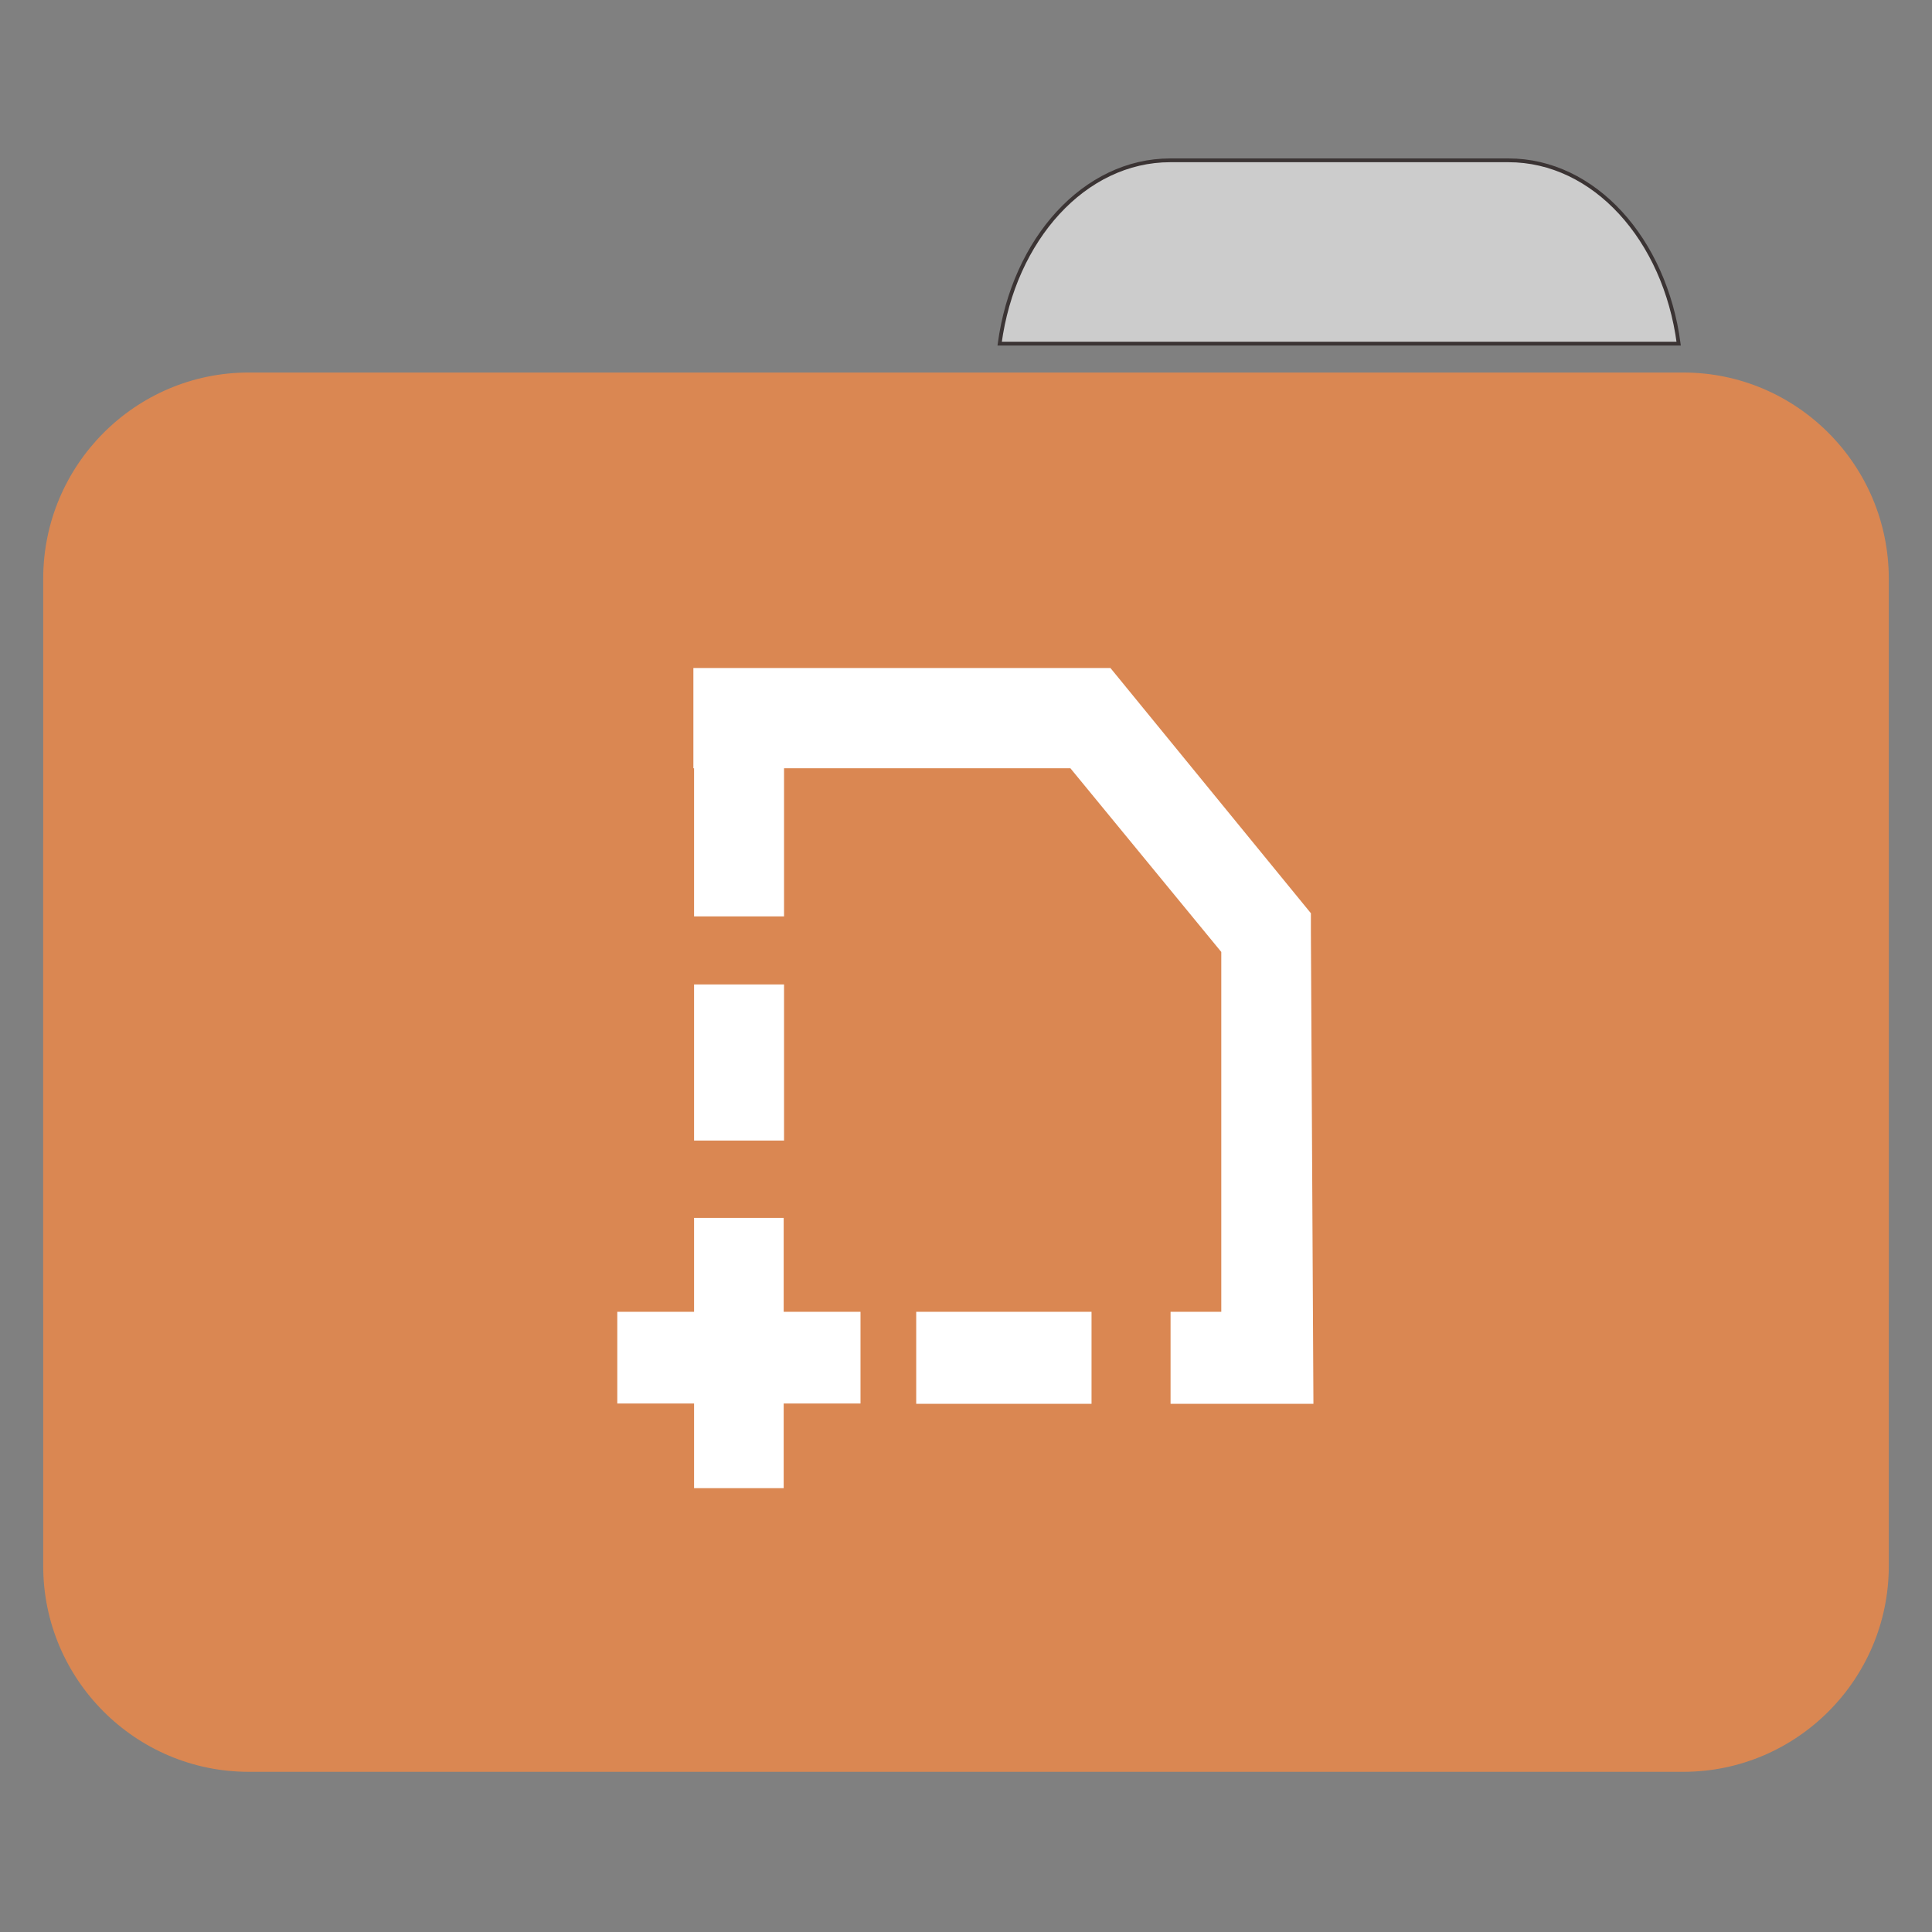 
<svg xmlns="http://www.w3.org/2000/svg" xmlns:xlink="http://www.w3.org/1999/xlink" width="22px" height="22px" viewBox="0 0 22 22" version="1.1">
<rect x="0" y="0" width="22" height="22" fill="#808080" stroke="none"/>
<g id="surface1">
<path style="fill-rule:nonzero;fill:rgb(80%,80%,80%);fill-opacity:1;stroke-width:1;stroke-linecap:butt;stroke-linejoin:miter;stroke:rgb(23.137%,20.392%,20.392%);stroke-opacity:1;stroke-miterlimit:4;" d="M 309.909 42.455 C 287.182 42.455 268.455 63.364 264.727 91 L 444.545 91 C 440.909 63.364 422.182 42.455 399.455 42.455 Z M 309.909 42.455 " transform="matrix(0.043,0,0,0.043,0,0)"/>
<path style=" stroke:none;fill-rule:nonzero;fill:#DA8752;fill-opacity:1;" d="M 2.832 4.242 L 19.168 4.242 C 20.457 4.242 21.508 5.293 21.508 6.59 L 21.508 14.816 C 21.508 16.113 20.457 17.16 19.168 17.16 L 2.832 17.16 C 1.543 17.16 0.492 16.113 0.492 14.816 L 0.492 6.59 C 0.492 5.293 1.543 4.242 2.832 4.242 Z M 2.832 4.242 "/>
<path style=" stroke:none;fill-rule:nonzero;fill:#DA8752;fill-opacity:1;" d="M 2.832 7.258 L 19.168 7.258 C 20.457 7.258 21.508 8.309 21.508 9.602 L 21.508 17.832 C 21.508 19.125 20.457 20.176 19.168 20.176 L 2.832 20.176 C 1.543 20.176 0.492 19.125 0.492 17.832 L 0.492 9.602 C 0.492 8.309 1.543 7.258 2.832 7.258 Z M 2.832 7.258 "/>
<path style="fill-rule:nonzero;fill:rgb(100%,100%,100%);fill-opacity:1;stroke-width:1.095;stroke-linecap:butt;stroke-linejoin:miter;stroke:rgb(100%,100%,100%);stroke-opacity:1;stroke-miterlimit:4;" d="M 17.787 17.156 L 17.787 18.554 L 26.872 18.554 L 30.912 23.472 L 30.912 33.162 L 29.651 33.162 L 29.651 34.355 L 32.105 34.355 L 32.045 23.19 L 32.045 22.901 L 27.349 17.156 Z M 17.804 19.457 L 17.804 22.236 L 18.946 22.236 L 18.946 19.457 Z M 17.804 25.023 L 17.804 27.81 L 18.946 27.81 L 18.946 25.023 Z M 17.804 30.827 L 17.804 33.162 L 15.895 33.162 L 15.895 34.347 L 17.804 34.347 L 17.804 36.452 L 18.937 36.452 L 18.937 34.347 L 20.847 34.347 L 20.847 33.162 L 18.937 33.162 L 18.937 30.827 Z M 23.327 33.162 L 23.327 34.355 L 26.591 34.355 L 26.591 33.162 Z M 23.327 33.162 " transform="matrix(0.458,0,0,0.458,0,0)"/>
</g>
</svg>
